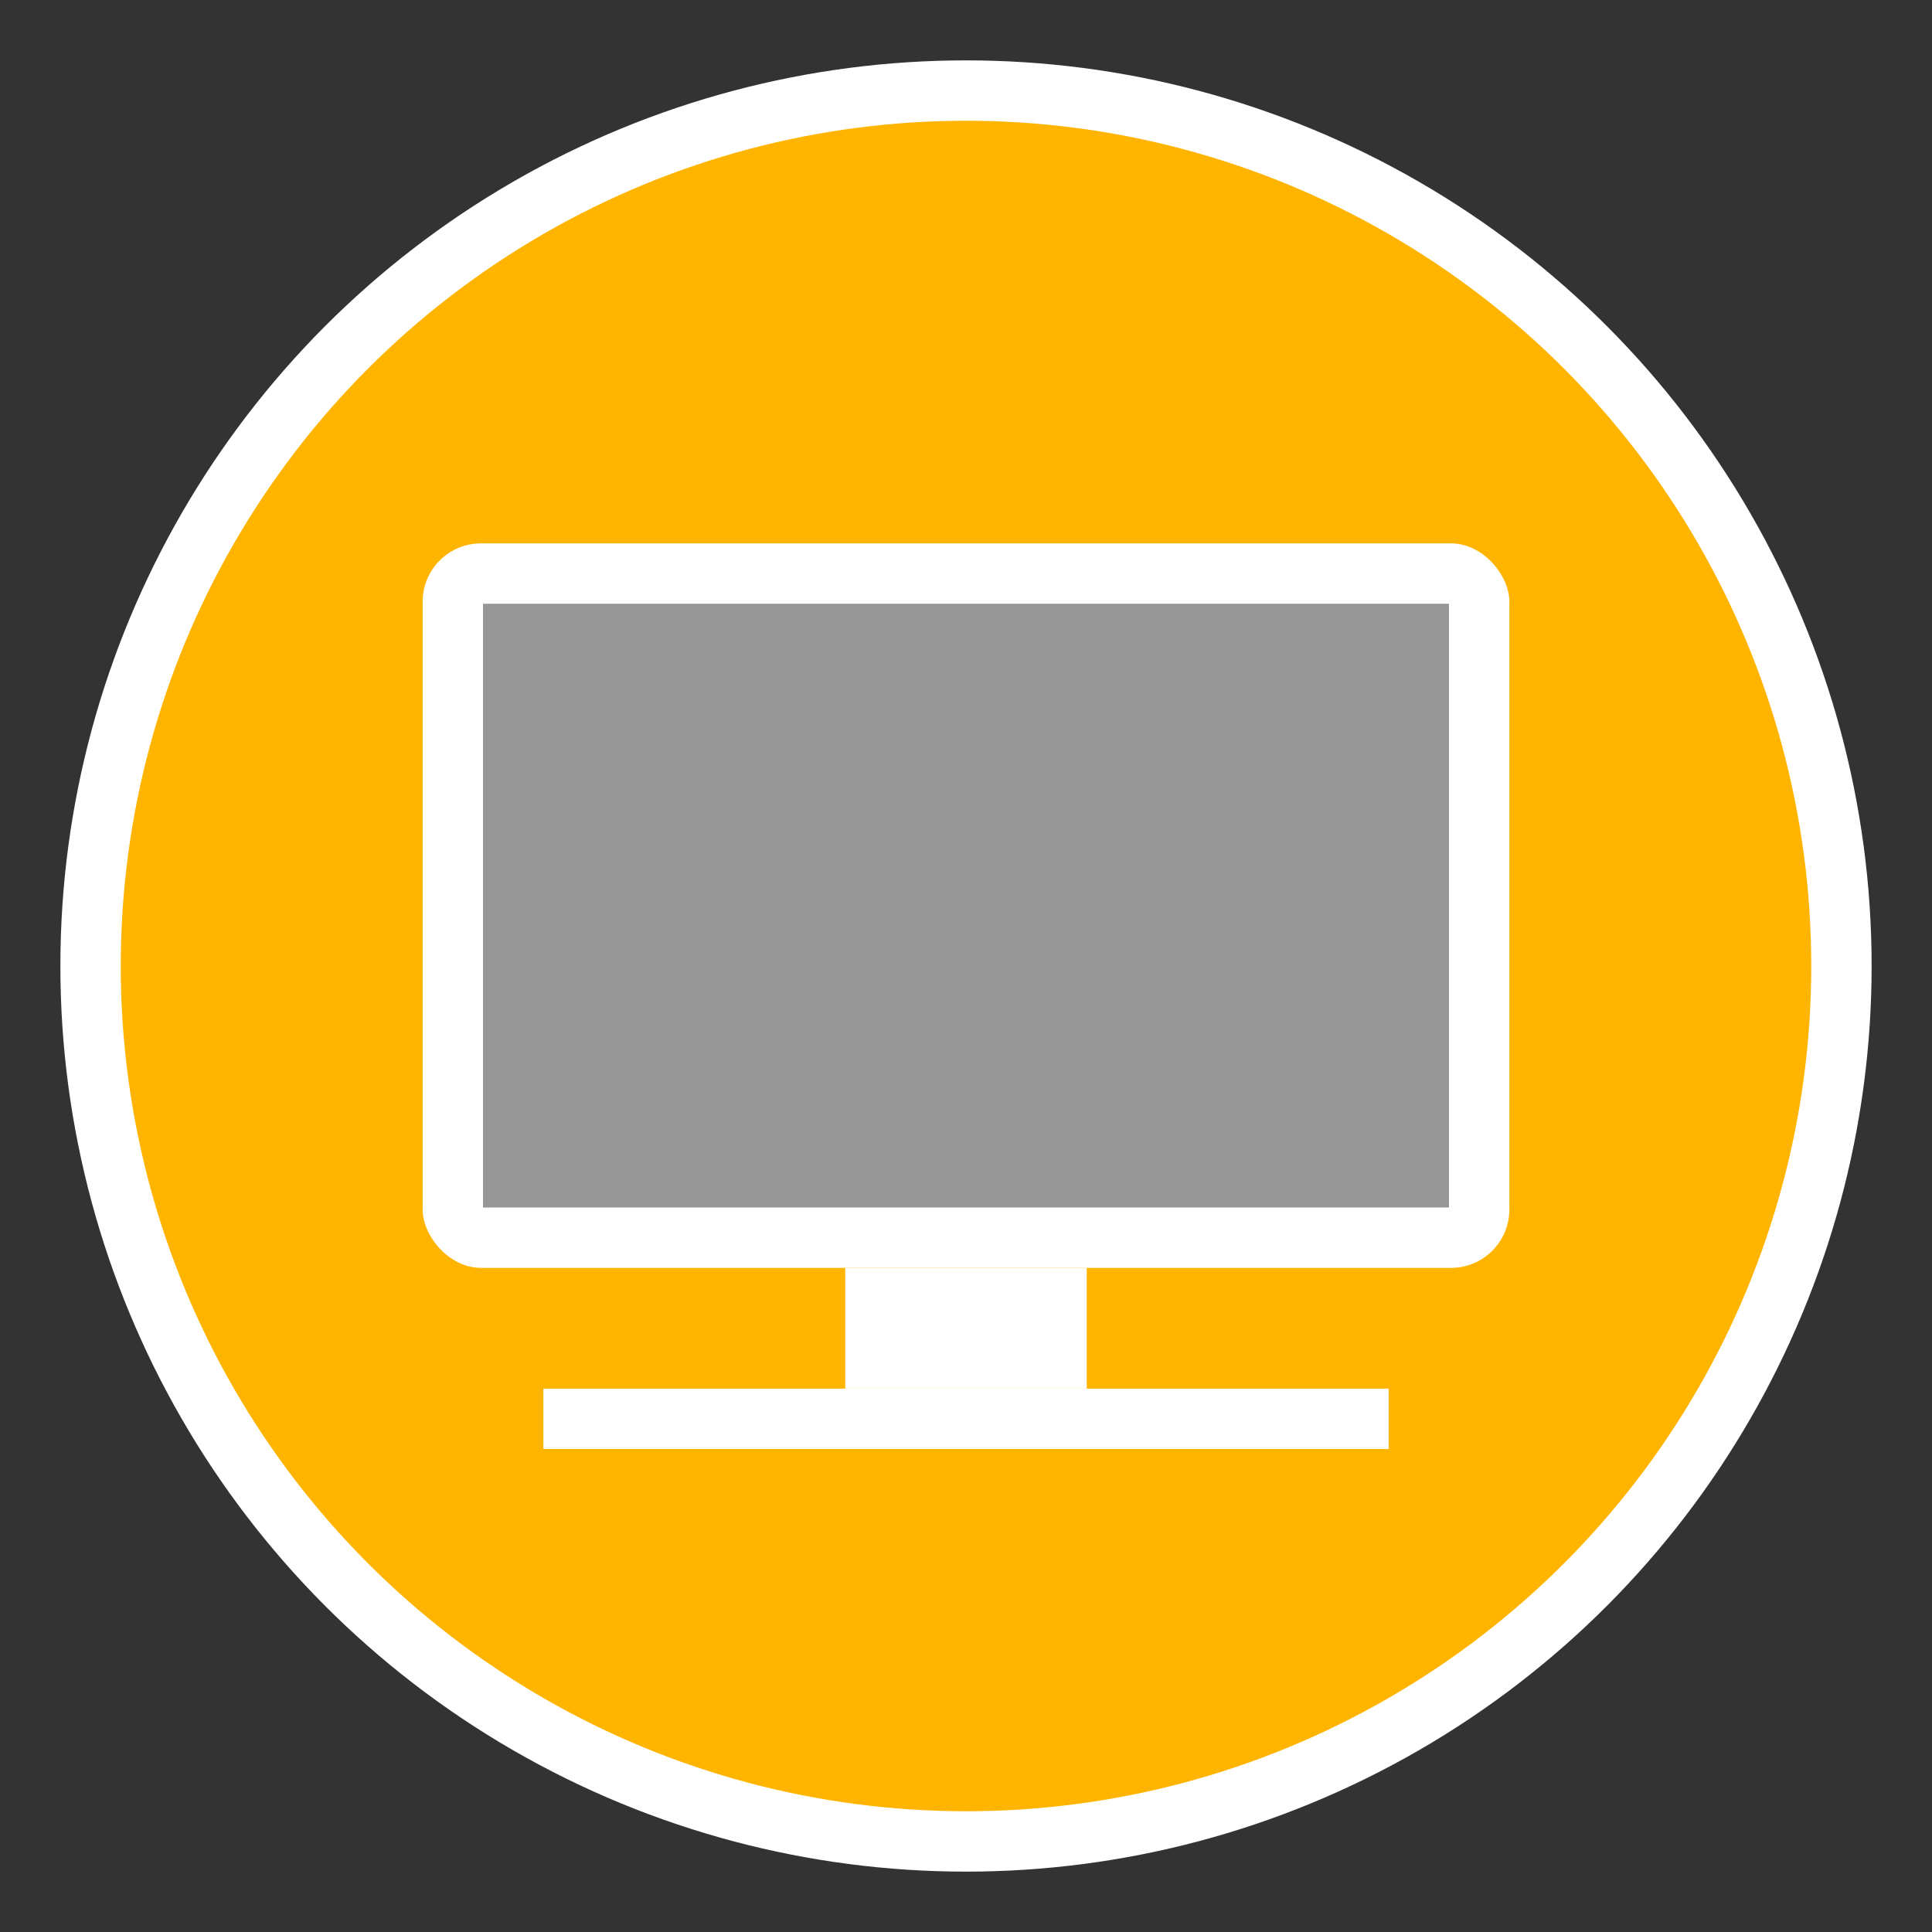 <?xml version="1.0" encoding="UTF-8" standalone="no"?>
<svg
   xmlns:dc="http://purl.org/dc/elements/1.1/"
   xmlns:cc="http://creativecommons.org/ns#"
   xmlns:rdf="http://www.w3.org/1999/02/22-rdf-syntax-ns#"
   xmlns:svg="http://www.w3.org/2000/svg"
   xmlns="http://www.w3.org/2000/svg"
   xmlns:sodipodi="http://sodipodi.sourceforge.net/DTD/sodipodi-0.dtd"
   xmlns:inkscape="http://www.inkscape.org/namespaces/inkscape"
   inkscape:version="1.0 (4035a4fb49, 2020-05-01)"
   sodipodi:docname="computer.svg"
   id="svg60"
   version="1.1"
   height="32"
   width="32">
  <rect width="100%" height="100%" fill="#333333" stroke="none"/>
  <sodipodi:namedview
     inkscape:document-rotation="0"
     inkscape:snap-others="false"
     inkscape:object-nodes="false"
     inkscape:snap-midpoints="false"
     inkscape:snap-smooth-nodes="false"
     inkscape:snap-bbox-midpoints="true"
     inkscape:snap-intersection-paths="false"
     inkscape:current-layer="svg60"
     inkscape:window-maximized="1"
     inkscape:window-y="0"
     inkscape:window-x="0"
     inkscape:cy="21.920064"
     inkscape:cx="33.561796"
     inkscape:zoom="4"
     inkscape:object-paths="false"
     inkscape:snap-nodes="true"
     inkscape:snap-bbox-edge-midpoints="true"
     inkscape:bbox-nodes="true"
     inkscape:snap-bbox="true"
     showgrid="true"
     id="namedview62"
     inkscape:window-height="1015"
     inkscape:window-width="1920"
     inkscape:pageshadow="2"
     inkscape:pageopacity="0"
     guidetolerance="10"
     gridtolerance="10"
     objecttolerance="10"
     borderopacity="1"
     bordercolor="#666666"
     pagecolor="#c8c8c8">
    <inkscape:grid
       id="grid879"
       type="xygrid" />
  </sodipodi:namedview>
  <defs
     id="defs6">
    <style
       type="text/css"
       id="current-color-scheme">.ColorScheme-Text { color:#dedede; } .ColorScheme-Highlight { color:#5294e2; } .ColorScheme-ButtonBackground { color:#dedede; }</style>
    <filter
       style="color-interpolation-filters:sRGB"
       height="1.072"
       width="1.072"
       y="-0.036"
       x="-0.036"
       id="a">
      <feGaussianBlur
         id="feGaussianBlur3"
         stdDeviation="0.435" />
    </filter>
    <style
       type="text/css"
       id="style883" />
    <style
       id="current-color-scheme-5"
       type="text/css">.ColorScheme-Text { color:#dedede; } .ColorScheme-Highlight { color:#5294e2; } .ColorScheme-ButtonBackground { color:#dedede; }</style>
    <filter
       id="a-6"
       x="-0.036"
       y="-0.036"
       width="1.072"
       height="1.072"
       style="color-interpolation-filters:sRGB">
      <feGaussianBlur
         stdDeviation="0.435"
         id="feGaussianBlur3-2" />
    </filter>
    <style
       id="style883-9"
       type="text/css" />
    <style
       id="style860"
       type="text/css" />
    <style
       id="style862"
       type="text/css" />
    <linearGradient
       gradientUnits="userSpaceOnUse"
       gradientTransform="matrix(7.559,0,0,2.16,-47,-633.021)"
       y2="291.71"
       y1="293.56"
       x2="8.202"
       x1="8.202"
       id="linearGradient851">
      <stop
         id="stop864"
         offset="0"
         stop-color="#323232" />
      <stop
         id="stop866"
         offset="1" />
    </linearGradient>
    <linearGradient
       gradientUnits="userSpaceOnUse"
       gradientTransform="matrix(1.134,0,0,1.89,6.4,-553.785)"
       y2="294.09"
       y1="293.39"
       x2="8.202"
       x1="8.202"
       id="linearGradient865">
      <stop
         id="stop869"
         offset="0"
         stop-color="#323232" />
      <stop
         id="stop871"
         offset="1" />
    </linearGradient>
    <linearGradient
       gradientUnits="userSpaceOnUse"
       gradientTransform="matrix(0.467,0,0,0.514,-33,-11.2)"
       y2="14"
       y1="-21"
       x2="135"
       x1="75"
       id="linearGradient1458">
      <stop
         id="stop874"
         offset="0"
         stop-color="#32b4ff" />
      <stop
         id="stop876"
         offset=".296"
         stop-color="#2db4ff" />
      <stop
         id="stop878"
         offset=".727"
         stop-color="#5087e1" />
      <stop
         id="stop880"
         offset="1"
         stop-color="#5a7dd2" />
    </linearGradient>
    <linearGradient
       gradientUnits="userSpaceOnUse"
       y2="51"
       y1="16"
       x2="62"
       x1="2"
       id="linearGradient920"
       gradientTransform="matrix(0.5,0,0,0.571,3.7924731e-8,-32.143)">
      <stop
         id="stop883"
         offset="0"
         stop-color="#3c3c3c" />
      <stop
         id="stop885"
         offset="1"
         stop-color="#1e1e1e" />
    </linearGradient>
  </defs>
  <g
     id="22-22-computer">
    <rect
       height="22"
       width="22"
       x="-27"
       transform="scale(-1,1)"
       id="rect23"
       y="37.983"
       style="color:#bebebe;opacity:0;stroke-width:2" />
    <g
       id="g1030"
       transform="translate(26,-1.017)">
      <path
         id="rect921"
         d="m -19,41.017 c -0.554,0 -1,0.446 -1,1 v 13 c 0,0.554 0.446,1 1,1 h 17 c 0.554,0 1,-0.446 1,-1 v -13 c 0,-0.554 -0.446,-1 -1,-1 z m 0,1 h 17 v 12 h -17 z"
         style="opacity:1;fill:#eaeaea;fill-opacity:1;stroke:none;stroke-width:0.679;stroke-miterlimit:4;stroke-dasharray:none;stroke-opacity:1"
         inkscape:connector-curvature="0" />
      <g
         transform="translate(0.5)"
         id="g996">
        <rect
           style="opacity:1;fill:#eaeaea;fill-opacity:1;stroke:none;stroke-width:1.414;stroke-miterlimit:4;stroke-dasharray:none;stroke-opacity:1"
           id="rect986"
           width="2"
           height="2"
           x="-12.5"
           y="56.017" />
        <rect
           y="56.017"
           x="-10.5"
           height="2"
           width="1"
           id="rect990"
           style="opacity:1;fill:#eaeaea;fill-opacity:1;stroke:none;stroke-width:1;stroke-miterlimit:4;stroke-dasharray:none;stroke-opacity:1" />
      </g>
      <rect
         y="58.017"
         x="-17"
         height="1"
         width="13"
         id="rect992"
         style="opacity:1;fill:#eaeaea;fill-opacity:1;stroke:none;stroke-width:1.612;stroke-miterlimit:4;stroke-dasharray:none;stroke-opacity:1" />
    </g>
    <rect
       style="opacity:1;fill:#969696;fill-opacity:1;stroke:none;stroke-width:2.082;stroke-miterlimit:4;stroke-dasharray:none;stroke-opacity:1"
       id="rect880"
       width="17"
       height="13"
       x="7"
       y="41" />
  </g>
  <g
     id="16-16-computer">
    <rect
       height="16"
       width="16"
       y="65.992"
       x="-24"
       transform="scale(-1,1)"
       id="rect16"
       style="color:#bebebe;fill:none" />
    <rect
       height="16"
       width="16"
       y="65.992"
       x="-24"
       transform="scale(-1,1)"
       id="rect18"
       style="color:#bebebe;opacity:0;stroke-width:3" />
    <g
       id="g1067"
       transform="translate(19)">
      <path
         id="rect982"
         d="M -9.018,67 C -9.562,67 -10,67.438 -10,67.982 V 78.018 C -10,78.562 -9.562,79 -9.018,79 H 4.018 C 4.562,79 5,78.562 5,78.018 V 67.982 C 5,67.438 4.562,67 4.018,67 Z M -9,68 H 4 v 9 H -9 Z"
         style="opacity:1;fill:#eaeaea;fill-opacity:1;stroke:none;stroke-width:0.54;stroke-miterlimit:4;stroke-dasharray:none;stroke-opacity:1"
         inkscape:connector-curvature="0" />
      <g
         id="g1060">
        <rect
           style="opacity:1;fill:#eaeaea;fill-opacity:1;stroke:none;stroke-width:1.414;stroke-miterlimit:4;stroke-dasharray:none;stroke-opacity:1"
           id="rect1052"
           width="2"
           height="2"
           x="-4"
           y="79" />
        <rect
           style="opacity:1;fill:#eaeaea;fill-opacity:1;stroke:none;stroke-width:1;stroke-miterlimit:4;stroke-dasharray:none;stroke-opacity:1"
           id="rect1054"
           width="1"
           height="2"
           x="-2"
           y="79" />
      </g>
      <rect
         y="81"
         x="-8"
         height="1"
         width="11"
         id="rect1056"
         style="opacity:1;fill:#eaeaea;fill-opacity:1;stroke:none;stroke-width:1.483;stroke-miterlimit:4;stroke-dasharray:none;stroke-opacity:1" />
    </g>
    <rect
       style="opacity:1;fill:#969696;fill-opacity:1;stroke:none;stroke-width:2.108;stroke-miterlimit:4;stroke-dasharray:none;stroke-opacity:1"
       id="rect882"
       width="13"
       height="10"
       x="10"
       y="68" />
  </g>
  <g
     id="22-22-computer-laptop">
    <rect
       height="22"
       width="22"
       x="-75"
       transform="scale(-1,1)"
       id="rect893"
       y="37.983"
       style="color:#bebebe;opacity:0;stroke-width:2" />
    <g
       id="g1113"
       transform="translate(-27.5,-0.017)">
      <path
         id="rect1085"
         d="m 83.5,40 c -0.554,0 -1,0.446 -1,1 v 13 c 0,0.554 0.446,1 1,1 h 17 c 0.554,0 1,-0.446 1,-1 V 41 c 0,-0.554 -0.446,-1 -1,-1 z m 0,1 h 17 v 12 h -17 z"
         style="opacity:1;fill:#eaeaea;fill-opacity:1;stroke:none;stroke-width:0.679;stroke-miterlimit:4;stroke-dasharray:none;stroke-opacity:1"
         inkscape:connector-curvature="0" />
      <rect
         ry="0"
         y="56"
         x="82.5"
         height="1.017"
         width="19"
         id="rect1109"
         style="opacity:1;fill:#eaeaea;fill-opacity:1;stroke:none;stroke-width:0.713;stroke-miterlimit:4;stroke-dasharray:none;stroke-opacity:1" />
    </g>
    <rect
       style="opacity:1;fill:#969696;fill-opacity:1;stroke:none;stroke-width:2.082;stroke-miterlimit:4;stroke-dasharray:none;stroke-opacity:1"
       id="rect884"
       width="17"
       height="13"
       x="56"
       y="41" />
  </g>
  <g
     id="16-16-computer-laptop">
    <rect
       height="16"
       width="16"
       y="65.992"
       x="-72"
       transform="scale(-1,1)"
       id="rect922"
       style="color:#bebebe;fill:none" />
    <rect
       height="16"
       width="16"
       y="65.992"
       x="-72"
       transform="scale(-1,1)"
       id="rect924"
       style="color:#bebebe;opacity:0;stroke-width:3" />
    <g
       id="g1131"
       transform="translate(-18.5,0.992)">
      <path
         id="rect1104"
         d="m 76.5,66 c -0.554,0 -1,0.446 -1,1 v 10 c 0,0.554 0.446,1 1,1 h 13 c 0.554,0 1,-0.446 1,-1 V 67 c 0,-0.554 -0.446,-1 -1,-1 z m 0,1 h 13 v 9 h -13 z"
         style="opacity:1;fill:#eaeaea;fill-opacity:1;stroke:none;stroke-width:0.54;stroke-miterlimit:4;stroke-dasharray:none;stroke-opacity:1"
         inkscape:connector-curvature="0" />
      <rect
         ry="0"
         y="79"
         x="75.5"
         height="1"
         width="15"
         id="rect1127"
         style="opacity:1;fill:#eaeaea;fill-opacity:1;stroke:none;stroke-width:1;stroke-miterlimit:4;stroke-dasharray:none;stroke-opacity:1" />
    </g>
    <rect
       style="opacity:1;fill:#969696;fill-opacity:1;stroke:none;stroke-width:2.108;stroke-miterlimit:4;stroke-dasharray:none;stroke-opacity:1"
       id="rect886"
       width="13"
       height="10"
       x="58"
       y="68" />
  </g>
  <g
     id="computer">
    <rect
       id="rect38-7"
       style="opacity:0;stroke-width:2;paint-order:fill markers stroke"
       ry="0"
       rx="0"
       height="32"
       width="32"
       y="-3.0004884e-07"
       x="0" />
    <g
       id="g955"
       transform="translate(35)">
      <circle
         r="14.5"
         cy="16"
         cx="-19"
         id="path6762"
         style="fill:#ffb400;fill-opacity:1;stroke:#ffffff;stroke-width:1;stroke-miterlimit:4;stroke-dasharray:none;stroke-opacity:1" />
      <rect
         id="rect928"
         ry="0"
         height="2"
         width="4"
         y="21"
         x="-21"
         style="fill:#ffffff;fill-opacity:1;stroke-width:2.333;image-rendering:optimizeSpeed" />
      <rect
         id="rect930"
         ry="0"
         height="1"
         width="14"
         y="23"
         x="-26"
         style="fill:#ffffff;fill-opacity:1;stroke-width:1.291;image-rendering:optimizeSpeed" />
      <rect
         id="rect932"
         ry="0.967"
         height="12"
         width="18"
         y="9"
         x="-28"
         style="fill:#ffffff;fill-opacity:1;stroke-width:0.321;image-rendering:optimizeSpeed" />
      <rect
         id="rect934"
         ry="0"
         height="10"
         width="16"
         y="10"
         x="-27"
         style="fill:#969696;fill-opacity:1;stroke-width:0.289;image-rendering:optimizeSpeed" />
    </g>
  </g>
  <g
     id="computer-laptop">
    <rect
       x="48"
       y="-1.4901161e-06"
       width="32"
       height="32"
       rx="0"
       ry="0"
       style="opacity:0;stroke-width:2;paint-order:fill markers stroke"
       id="rect993" />
    <g
       id="g1005"
       transform="translate(-40)">
      <circle
         style="fill:#ffb400;fill-opacity:1;stroke:#ffffff;stroke-width:1;stroke-miterlimit:4;stroke-dasharray:none;stroke-opacity:1"
         id="circle974"
         cx="104"
         cy="16"
         r="14.5" />
      <rect
         style="fill:#ffffff;fill-opacity:1;stroke-width:1.464;image-rendering:optimizeSpeed"
         x="95"
         y="22"
         width="18"
         height="1"
         ry="0"
         id="rect978" />
      <rect
         style="fill:#ffffff;fill-opacity:1;stroke-width:0.321;image-rendering:optimizeSpeed"
         x="95"
         y="9"
         width="18"
         height="12"
         ry="0.967"
         id="rect980" />
      <rect
         style="fill:#969696;fill-opacity:1;stroke-width:0.289;image-rendering:optimizeSpeed"
         x="96"
         y="10"
         width="16"
         height="10"
         ry="0"
         id="rect983" />
    </g>
  </g>
</svg>

